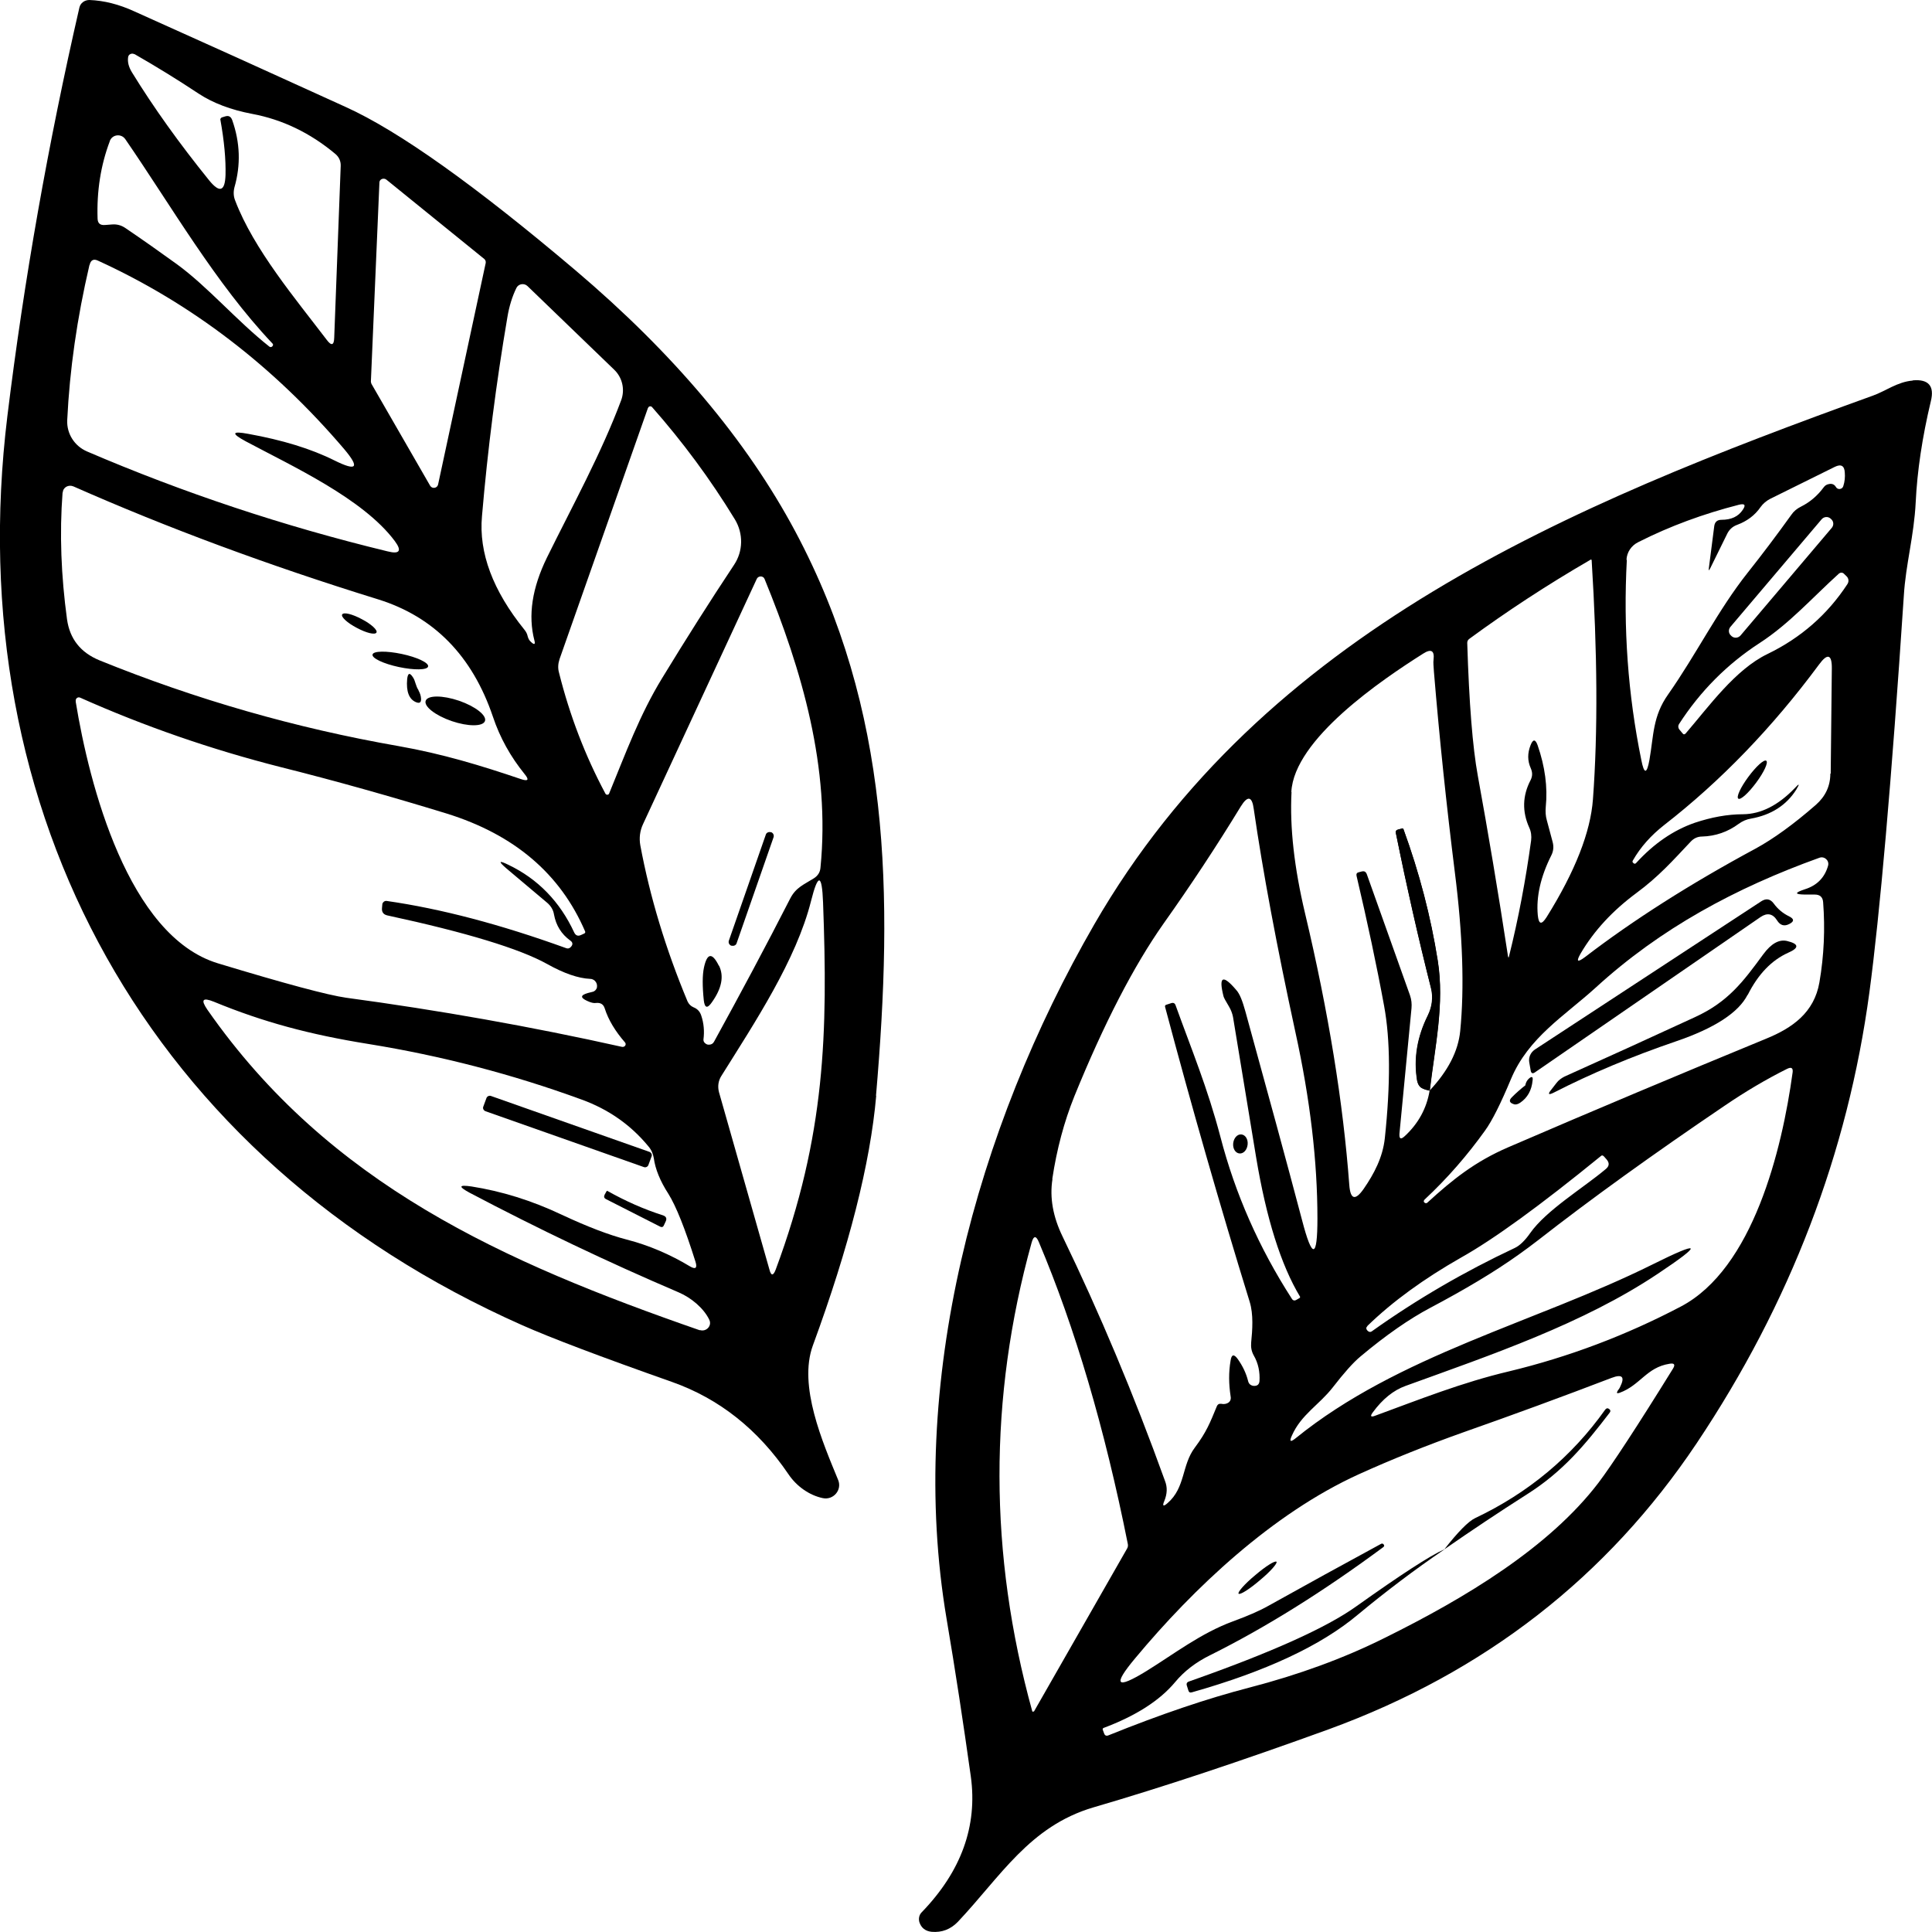 <svg width="100" height="100" viewBox="0 0 100 100" fill="none" xmlns="http://www.w3.org/2000/svg">
<g clip-path="url(#clip0_2250_824)">
<path d="M45.342 56.71C46.243 46.246 46.099 36.759 41.163 27.506C38.652 22.804 34.867 18.3 29.787 13.992C24.602 9.6 20.634 6.776 17.893 5.537C14.002 3.763 10.351 2.111 6.958 0.591C6.162 0.225 5.386 0.028 4.629 0C4.38 0 4.169 0.15 4.111 0.385C2.492 7.432 1.246 14.48 0.383 21.528C-2.128 42.061 7.686 60.013 27.027 68.591C28.503 69.247 31.081 70.223 34.78 71.528C37.224 72.391 39.237 73.987 40.809 76.304C41.23 76.933 41.901 77.402 42.591 77.543C43.138 77.656 43.588 77.121 43.387 76.614C42.582 74.653 41.307 71.734 42.074 69.641C43.952 64.527 45.045 60.22 45.352 56.719L45.342 56.71ZM33.544 21.115C33.573 21.021 33.697 21.002 33.755 21.077C35.327 22.86 36.764 24.794 38.039 26.886C38.48 27.618 38.47 28.529 37.991 29.242C36.745 31.119 35.509 33.071 34.273 35.098C33.113 36.993 32.394 38.964 31.531 41.066C31.503 41.151 31.388 41.16 31.34 41.085C30.295 39.133 29.49 37.04 28.934 34.816C28.867 34.581 28.886 34.347 28.963 34.112L33.535 21.124L33.544 21.115ZM26.73 14.902C26.835 14.687 27.132 14.64 27.305 14.809L31.79 19.135C32.212 19.538 32.356 20.158 32.154 20.711C31.119 23.48 29.643 26.154 28.302 28.876C27.544 30.434 27.324 31.851 27.66 33.146C27.717 33.352 27.66 33.39 27.497 33.239C27.401 33.164 27.343 33.052 27.314 32.939C27.286 32.808 27.228 32.695 27.142 32.592C25.513 30.574 24.775 28.613 24.947 26.717C25.244 23.236 25.685 19.81 26.26 16.432C26.356 15.841 26.519 15.334 26.73 14.902ZM19.638 9.45C19.638 9.272 19.858 9.187 20.002 9.3L25.062 13.401C25.12 13.448 25.158 13.532 25.139 13.617L22.676 25.075C22.637 25.272 22.369 25.319 22.264 25.141L19.226 19.867C19.226 19.867 19.197 19.792 19.197 19.745L19.638 9.459V9.45ZM6.958 2.797C8.07 3.435 9.172 4.11 10.274 4.842C11.031 5.34 11.961 5.687 13.044 5.893C14.606 6.184 16.044 6.869 17.357 7.967C17.548 8.127 17.644 8.343 17.635 8.587L17.299 17.474C17.29 17.877 17.155 17.915 16.916 17.596C15.325 15.503 13.13 12.903 12.172 10.379C12.085 10.163 12.076 9.938 12.133 9.703C12.469 8.54 12.43 7.376 12.018 6.212C11.951 6.034 11.836 5.968 11.654 6.025L11.472 6.081C11.472 6.081 11.395 6.137 11.405 6.184C11.606 7.301 11.693 8.258 11.673 9.056C11.645 9.91 11.367 10.004 10.82 9.328C9.287 7.432 7.955 5.574 6.824 3.735C6.661 3.463 6.594 3.209 6.632 2.956C6.651 2.806 6.824 2.731 6.958 2.806V2.797ZM5.683 7.301C5.808 6.954 6.277 6.898 6.488 7.207C8.865 10.661 11.165 14.677 14.098 17.774C14.146 17.821 14.146 17.868 14.098 17.924C14.05 17.971 14.002 17.98 13.945 17.943C12.248 16.601 10.772 14.855 9.153 13.673C8.271 13.035 7.38 12.406 6.479 11.796C6.268 11.655 6.047 11.599 5.798 11.618L5.434 11.646C5.185 11.665 5.06 11.562 5.051 11.318C5.003 9.891 5.214 8.549 5.683 7.31V7.301ZM4.639 13.711C4.696 13.457 4.849 13.382 5.079 13.495C9.919 15.71 14.156 18.956 17.807 23.236C18.631 24.212 18.478 24.409 17.318 23.836C16.101 23.226 14.616 22.776 12.852 22.457C11.999 22.297 11.951 22.429 12.718 22.842C15.123 24.127 18.794 25.807 20.433 28.003C20.817 28.519 20.682 28.697 20.059 28.538C14.673 27.233 9.488 25.507 4.504 23.367C3.853 23.086 3.45 22.447 3.479 21.753C3.604 19.144 3.987 16.47 4.629 13.72L4.639 13.711ZM3.249 25.497C3.258 25.225 3.546 25.066 3.805 25.178C8.626 27.309 13.878 29.261 19.58 31.025C22.465 31.926 24.449 33.953 25.513 37.096C25.877 38.185 26.423 39.161 27.151 40.062C27.401 40.362 27.343 40.456 26.96 40.325C24.909 39.63 22.915 39.02 20.625 38.617C15.306 37.688 10.14 36.205 5.147 34.178C4.169 33.774 3.613 33.071 3.469 32.057C3.163 29.805 3.076 27.618 3.239 25.488L3.249 25.497ZM3.92 36.289C3.901 36.158 4.025 36.055 4.15 36.111C7.475 37.594 10.945 38.795 14.529 39.705C17.414 40.428 20.27 41.235 23.117 42.108C26.615 43.196 29.001 45.223 30.285 48.208C30.305 48.255 30.285 48.301 30.238 48.32L30.075 48.395C29.912 48.47 29.797 48.423 29.72 48.264C28.982 46.669 27.842 45.495 26.318 44.764C25.819 44.52 25.781 44.576 26.203 44.942L28.33 46.734C28.512 46.894 28.637 47.091 28.675 47.335C28.781 47.907 29.059 48.348 29.509 48.677C29.663 48.78 29.663 48.902 29.528 49.033C29.461 49.099 29.375 49.108 29.289 49.071C25.915 47.851 22.829 47.035 20.002 46.631C19.906 46.622 19.81 46.697 19.791 46.791L19.772 46.997C19.753 47.203 19.839 47.335 20.05 47.382C24.142 48.264 26.902 49.108 28.321 49.897C29.193 50.385 29.931 50.638 30.544 50.666C30.64 50.666 30.717 50.704 30.784 50.76C30.88 50.854 30.918 50.967 30.899 51.098C30.88 51.211 30.794 51.304 30.688 51.333L30.429 51.398C30.036 51.511 30.027 51.642 30.401 51.811C30.583 51.896 30.736 51.933 30.841 51.914C31.081 51.886 31.234 51.98 31.301 52.196C31.493 52.797 31.848 53.378 32.346 53.951C32.442 54.054 32.346 54.214 32.193 54.185C27.487 53.134 22.714 52.29 17.913 51.642C16.983 51.511 14.769 50.92 11.271 49.859C6.632 48.442 4.619 40.616 3.92 36.327V36.289ZM36.218 68.853C26.059 65.325 17.04 61.308 10.734 52.262C10.379 51.745 10.485 51.614 11.069 51.849C13.619 52.9 16.024 53.547 19.063 54.035C22.839 54.645 26.519 55.602 30.113 56.916C31.503 57.423 32.653 58.23 33.563 59.337C33.717 59.516 33.803 59.722 33.841 59.947C33.918 60.511 34.167 61.13 34.598 61.796C34.991 62.425 35.461 63.598 35.998 65.306C36.103 65.644 35.998 65.719 35.7 65.54C34.685 64.931 33.602 64.461 32.442 64.161C31.503 63.917 30.381 63.485 29.078 62.875C27.516 62.134 25.953 61.655 24.401 61.411C23.749 61.318 23.711 61.411 24.296 61.73C27.822 63.589 31.436 65.315 35.126 66.892C35.787 67.173 36.438 67.727 36.716 68.318C36.86 68.628 36.553 68.947 36.228 68.844L36.218 68.853ZM36.678 54.073C36.611 54.073 36.544 54.045 36.477 53.979C36.429 53.932 36.41 53.876 36.41 53.81C36.467 53.378 36.429 52.956 36.295 52.562C36.228 52.355 36.093 52.215 35.902 52.14C35.748 52.074 35.653 51.971 35.586 51.83C34.455 49.118 33.64 46.425 33.142 43.75C33.075 43.375 33.122 42.999 33.285 42.652L39.17 29.964C39.247 29.795 39.505 29.795 39.572 29.964C41.518 34.713 42.984 39.743 42.467 44.914C42.448 45.148 42.333 45.327 42.131 45.458C41.614 45.786 41.202 45.927 40.905 46.5C39.63 48.996 38.307 51.464 36.956 53.923C36.898 54.026 36.812 54.073 36.688 54.073H36.678ZM40.148 65.719C40.023 66.047 39.908 66.047 39.822 65.7L37.215 56.532C37.138 56.241 37.176 55.94 37.339 55.687C39.065 52.928 41.211 49.69 41.978 46.64C42.342 45.195 42.544 45.214 42.601 46.706C42.85 53.425 42.735 58.765 40.148 65.719Z" fill="black"/>
<path d="M19.484 32.742C19.408 32.873 18.957 32.761 18.468 32.498C17.98 32.245 17.635 31.926 17.711 31.804C17.788 31.672 18.238 31.785 18.727 32.048C19.216 32.301 19.561 32.62 19.484 32.742Z" fill="black"/>
<path d="M22.158 34.497C22.12 34.685 21.44 34.694 20.644 34.525C19.849 34.356 19.235 34.065 19.283 33.878C19.322 33.69 20.002 33.681 20.797 33.849C21.593 34.018 22.206 34.309 22.158 34.497Z" fill="black"/>
<path d="M21.66 35.736C21.736 35.867 21.785 36.008 21.794 36.158C21.804 36.355 21.727 36.421 21.535 36.346C21.171 36.196 21.018 35.792 21.075 35.145C21.114 34.826 21.209 34.797 21.382 35.07C21.506 35.257 21.506 35.492 21.669 35.736H21.66Z" fill="black"/>
<path d="M25.101 37.322C24.995 37.612 24.228 37.612 23.375 37.322C22.532 37.031 21.928 36.561 22.034 36.27C22.139 35.98 22.906 35.98 23.759 36.27C24.602 36.561 25.206 37.031 25.101 37.322Z" fill="black"/>
<path d="M38.125 48.827C38.097 48.921 37.982 48.977 37.876 48.949H37.847C37.742 48.902 37.694 48.799 37.723 48.695L39.64 43.196C39.668 43.102 39.783 43.046 39.889 43.074H39.918C40.023 43.121 40.071 43.224 40.042 43.328L38.125 48.827Z" fill="black"/>
<path d="M37.215 49.981C37.483 50.525 37.359 51.163 36.841 51.886C36.611 52.215 36.477 52.177 36.429 51.783C36.352 51.041 36.352 50.478 36.438 50.075C36.601 49.324 36.86 49.287 37.205 49.981H37.215Z" fill="black"/>
<path d="M33.563 60.295C33.535 60.389 33.42 60.445 33.324 60.407L25.13 57.517C25.034 57.479 24.976 57.376 25.014 57.282L25.177 56.841C25.206 56.747 25.321 56.691 25.417 56.729L33.611 59.619C33.707 59.657 33.765 59.76 33.726 59.854L33.563 60.295Z" fill="black"/>
<path d="M31.445 61.646C32.385 62.172 33.334 62.594 34.311 62.904C34.474 62.96 34.532 63.063 34.455 63.223L34.359 63.429C34.321 63.514 34.263 63.532 34.177 63.495L31.369 62.068C31.263 62.012 31.244 61.937 31.302 61.824L31.398 61.655C31.398 61.655 31.436 61.627 31.455 61.637L31.445 61.646Z" fill="black"/>
<path d="M99.003 19.698C98.208 19.763 97.585 20.251 96.943 20.477C81.215 26.154 65.382 32.705 56.642 47.842C50.517 58.455 46.943 71.612 48.994 83.784C49.454 86.496 49.866 89.217 50.249 91.948C50.604 94.519 49.751 96.865 47.709 98.977C47.575 99.108 47.537 99.305 47.585 99.484C47.681 99.784 47.891 99.953 48.217 99.99C48.754 100.037 49.204 99.859 49.578 99.474C51.792 97.128 53.287 94.529 56.584 93.553C60.188 92.502 64.251 91.15 68.775 89.508C76.845 86.561 83.189 81.625 87.828 74.69C92.659 67.464 95.639 59.685 96.76 51.361C97.297 47.353 97.901 40.512 98.543 30.818C98.639 29.223 99.07 27.731 99.156 26.004C99.233 24.39 99.492 22.644 99.942 20.758C100.134 19.979 99.818 19.613 99.003 19.688V19.698ZM84.186 28.979C84.205 28.585 84.435 28.238 84.8 28.059C86.429 27.233 88.173 26.595 90.004 26.126C90.31 26.051 90.377 26.135 90.205 26.389C89.975 26.736 89.611 26.905 89.103 26.905C88.882 26.905 88.758 27.017 88.729 27.233L88.451 29.401C88.432 29.542 88.451 29.551 88.518 29.42L89.4 27.628C89.505 27.412 89.678 27.252 89.908 27.168C90.416 26.98 90.828 26.68 91.125 26.248C91.259 26.06 91.432 25.919 91.633 25.816L94.968 24.165C95.294 24.005 95.467 24.108 95.486 24.456C95.505 24.69 95.486 24.925 95.409 25.159C95.361 25.338 95.112 25.366 95.026 25.206C94.949 25.075 94.825 25.019 94.662 25.056C94.547 25.075 94.46 25.131 94.393 25.225C94.067 25.666 93.674 25.995 93.224 26.22C93.013 26.323 92.841 26.464 92.716 26.651C91.959 27.703 91.211 28.697 90.473 29.626C88.921 31.578 87.819 33.84 86.343 35.942C85.538 37.078 85.595 38.082 85.375 39.33C85.24 40.081 85.097 40.081 84.953 39.33C84.263 35.961 84.014 32.498 84.205 28.97L84.186 28.979ZM94.815 27.318L90.09 32.892C89.975 33.023 89.774 33.052 89.63 32.93L89.601 32.901C89.467 32.789 89.448 32.592 89.563 32.451L94.288 26.877C94.403 26.745 94.604 26.717 94.748 26.839L94.777 26.867C94.911 26.98 94.93 27.177 94.815 27.318ZM76.059 33.061C77.966 31.663 80.046 30.293 82.327 28.97C82.346 28.951 82.384 28.97 82.384 28.998C82.681 33.746 82.71 37.875 82.451 41.366C82.327 43.065 81.531 45.101 80.055 47.466C79.787 47.888 79.643 47.851 79.595 47.363C79.509 46.415 79.739 45.383 80.295 44.275C80.41 44.05 80.429 43.816 80.362 43.572L80.065 42.464C79.998 42.23 79.988 42.004 80.008 41.77C80.113 40.737 79.969 39.677 79.586 38.57C79.471 38.251 79.346 38.251 79.222 38.57C79.059 38.983 79.059 39.377 79.231 39.761C79.327 39.977 79.327 40.174 79.222 40.381C78.8 41.188 78.781 42.014 79.155 42.84C79.25 43.046 79.279 43.271 79.25 43.506C78.972 45.533 78.599 47.522 78.11 49.484C78.091 49.587 78.072 49.587 78.052 49.484C77.544 46.152 77.017 43.046 76.49 40.146C76.222 38.682 76.04 36.392 75.944 33.277C75.944 33.183 75.982 33.117 76.049 33.07L76.059 33.061ZM66.839 40.991C66.983 38.26 71.497 35.201 73.663 33.831C74.075 33.568 74.257 33.671 74.2 34.15C74.18 34.281 74.2 34.478 74.219 34.76C74.506 38.232 74.871 41.695 75.302 45.148C75.714 48.395 75.8 51.135 75.58 53.369C75.474 54.42 74.947 55.433 73.998 56.447C73.845 57.357 73.423 58.145 72.714 58.802C72.503 58.999 72.417 58.953 72.436 58.671L73.059 52.186C73.078 51.961 73.059 51.745 72.982 51.52L70.74 45.233C70.692 45.12 70.615 45.083 70.51 45.101L70.328 45.148C70.232 45.167 70.194 45.233 70.213 45.326C70.778 47.729 71.257 49.972 71.641 52.064C71.966 53.829 71.976 56.109 71.679 58.906C71.574 59.9 71.123 60.754 70.586 61.533C70.146 62.162 69.896 62.087 69.839 61.336C69.523 57.076 68.766 52.393 67.548 47.269C66.992 44.923 66.753 42.84 66.849 40.991H66.839ZM70.778 68.628C72.082 67.361 73.701 66.188 75.628 65.09C77.305 64.151 79.71 62.406 82.864 59.835C82.912 59.788 82.959 59.797 83.017 59.853L83.151 60.004C83.314 60.191 83.305 60.36 83.103 60.52C81.953 61.486 80.036 62.641 79.203 63.823C78.934 64.208 78.666 64.471 78.407 64.593C75.81 65.813 73.337 67.248 71.018 68.9C70.931 68.966 70.855 68.947 70.778 68.872C70.701 68.787 70.701 68.712 70.778 68.637V68.628ZM54.466 61.026C54.696 59.487 55.079 58.061 55.607 56.747C57.15 52.956 58.693 49.981 60.226 47.804C61.625 45.833 62.958 43.816 64.223 41.742C64.577 41.169 64.807 41.207 64.894 41.873C65.363 45.111 66.082 48.958 67.05 53.425C67.817 56.916 68.19 60.126 68.19 63.063C68.19 65.156 67.922 65.184 67.395 63.157C66.58 60.069 65.593 56.466 64.462 52.355C64.309 51.802 64.165 51.436 63.993 51.248C63.293 50.422 63.063 50.525 63.331 51.576C63.35 51.642 63.437 51.811 63.609 52.093C63.715 52.271 63.782 52.449 63.82 52.637C64.213 55.039 64.616 57.47 65.018 59.91C65.545 63.072 66.302 65.475 67.29 67.117C67.299 67.136 67.29 67.164 67.27 67.183L67.107 67.276C67.002 67.342 66.916 67.314 66.858 67.211C65.171 64.593 63.935 61.796 63.168 58.84C62.498 56.297 61.683 54.345 60.849 52.036C60.811 51.924 60.734 51.886 60.619 51.924L60.36 52.008C60.312 52.027 60.293 52.055 60.303 52.111C61.692 57.329 63.149 62.415 64.683 67.38C64.884 68.027 64.826 68.834 64.759 69.501C64.74 69.735 64.778 69.951 64.894 70.157C65.133 70.57 65.219 71.021 65.191 71.49C65.171 71.659 65.085 71.734 64.913 71.734C64.836 71.734 64.759 71.706 64.692 71.65C64.654 71.612 64.616 71.556 64.596 71.462C64.501 71.087 64.328 70.711 64.06 70.336C63.868 70.073 63.743 70.101 63.696 70.42C63.59 71.03 63.6 71.64 63.696 72.269C63.734 72.457 63.657 72.597 63.465 72.654C63.398 72.672 63.312 72.682 63.236 72.663C63.101 72.644 63.025 72.682 62.977 72.804C62.632 73.639 62.45 74.118 61.846 74.925C61.156 75.835 61.367 76.999 60.427 77.806C60.217 77.993 60.149 77.956 60.264 77.693C60.418 77.318 60.427 76.98 60.303 76.661C58.683 72.166 56.91 67.952 55.003 64.011C54.504 62.988 54.322 61.993 54.476 61.026H54.466ZM53.517 88.579C53.517 88.579 53.441 88.617 53.431 88.579C51.179 80.433 51.169 72.353 53.393 64.33C53.498 63.945 53.632 63.945 53.776 64.302C55.635 68.703 57.178 73.911 58.376 79.917C58.395 80.011 58.376 80.096 58.328 80.171L53.517 88.588V88.579ZM86.592 70.843C84.733 73.846 83.439 75.816 82.739 76.745C80.19 80.086 75.886 82.695 71.65 84.788C69.561 85.829 67.232 86.683 64.663 87.35C62.488 87.913 60.054 88.739 57.38 89.818C57.274 89.865 57.188 89.837 57.15 89.724L57.073 89.517C57.073 89.517 57.073 89.461 57.111 89.442C58.788 88.814 60.025 88.025 60.83 87.059C61.29 86.505 61.894 86.036 62.641 85.67C65.507 84.243 68.497 82.376 71.602 80.077C71.65 80.039 71.66 79.992 71.621 79.945C71.583 79.898 71.545 79.88 71.487 79.908C69.532 80.968 67.587 82.038 65.651 83.117C65.171 83.389 64.549 83.652 63.81 83.924C62.153 84.534 60.763 85.614 59.335 86.496C57.773 87.453 57.581 87.237 58.75 85.839C61.788 82.188 65.871 78.341 70.318 76.314C72.034 75.535 73.845 74.812 75.743 74.136C78.302 73.236 80.861 72.297 83.41 71.321C83.975 71.105 84.119 71.265 83.851 71.8C83.841 71.828 83.803 71.894 83.736 71.978C83.659 72.109 83.688 72.138 83.832 72.091C84.905 71.697 85.221 70.777 86.41 70.589C86.659 70.542 86.726 70.627 86.592 70.843ZM92.783 55.527C92.237 59.516 90.732 65.662 87.004 67.624C84.148 69.125 81.177 70.242 78.1 70.983C75.676 71.556 73.49 72.429 71.19 73.273C70.951 73.367 70.903 73.311 71.056 73.104C71.564 72.41 72.129 71.959 72.752 71.734C77.209 70.12 81.934 68.515 85.787 65.944C88.183 64.349 88.077 64.18 85.499 65.465C79.461 68.459 72.379 70.129 67.059 74.446C66.791 74.662 66.724 74.615 66.868 74.305C67.347 73.217 68.277 72.719 68.986 71.809C69.561 71.068 70.031 70.533 70.414 70.214C71.746 69.097 72.954 68.262 74.037 67.689C75.81 66.751 77.343 65.841 78.618 64.93C78.944 64.696 79.279 64.452 79.605 64.198C82.356 62.049 85.576 59.731 89.247 57.245C90.349 56.494 91.432 55.856 92.486 55.33C92.726 55.208 92.821 55.274 92.783 55.537V55.527ZM93.425 46.302H93.933C94.201 46.302 94.345 46.434 94.365 46.697C94.47 48.076 94.412 49.456 94.173 50.844C93.904 52.412 92.773 53.209 91.413 53.763C86.946 55.602 82.499 57.47 78.062 59.384C76.346 60.126 75.196 61.045 73.883 62.246C73.835 62.293 73.778 62.284 73.73 62.246C73.682 62.209 73.682 62.153 73.73 62.096C74.928 60.98 75.963 59.778 76.864 58.521C77.238 58.005 77.679 57.113 78.206 55.856C79.107 53.697 80.985 52.581 82.595 51.117C85.94 48.057 89.841 45.955 94.173 44.397C94.432 44.304 94.69 44.538 94.623 44.801C94.451 45.42 94.048 45.833 93.416 46.03C92.879 46.209 92.879 46.293 93.416 46.302H93.425ZM94.738 40.043C94.738 40.691 94.48 41.225 93.991 41.657C92.831 42.671 91.786 43.421 90.876 43.919C87.464 45.758 84.522 47.635 82.049 49.531C81.637 49.84 81.57 49.775 81.819 49.343C82.509 48.17 83.467 47.138 84.694 46.227C85.863 45.364 86.582 44.547 87.502 43.572C87.665 43.393 87.867 43.299 88.097 43.299C88.796 43.281 89.438 43.055 89.994 42.642C90.186 42.502 90.397 42.408 90.636 42.37C91.681 42.183 92.467 41.676 92.975 40.869C93.166 40.55 93.138 40.531 92.888 40.803C92.035 41.685 91.144 42.136 90.224 42.145C89.4 42.145 88.566 42.305 87.723 42.586C86.611 42.971 85.605 43.665 84.694 44.66C84.646 44.717 84.598 44.726 84.541 44.669C84.493 44.632 84.483 44.585 84.522 44.529C84.915 43.844 85.451 43.243 86.132 42.708C89.055 40.437 91.729 37.669 94.154 34.394C94.594 33.793 94.825 33.868 94.815 34.609L94.757 40.043H94.738ZM95.62 30.236C94.594 31.804 93.214 33.014 91.489 33.849C89.812 34.656 88.442 36.58 87.253 37.96C87.196 38.025 87.138 38.025 87.09 37.96L86.918 37.753C86.86 37.678 86.851 37.575 86.898 37.49C88.01 35.764 89.409 34.365 91.087 33.277C92.62 32.282 93.828 30.912 95.189 29.683C95.265 29.626 95.361 29.626 95.428 29.683L95.582 29.833C95.687 29.936 95.706 30.096 95.63 30.218L95.62 30.236Z" fill="black"/>
<path d="M74.42 49.718C74.056 47.447 73.471 45.186 72.647 42.924C72.647 42.896 72.618 42.887 72.59 42.887L72.369 42.943C72.273 42.962 72.235 43.028 72.254 43.121C72.81 45.89 73.423 48.574 74.075 51.154C74.2 51.624 74.142 52.102 73.912 52.562C73.356 53.679 73.174 54.805 73.356 55.94C73.395 56.119 73.462 56.241 73.567 56.306C73.672 56.372 73.816 56.419 74.008 56.456C74.276 54.167 74.775 51.971 74.42 49.718Z" fill="black"/>
<path d="M74.008 56.447C73.816 56.41 73.673 56.363 73.567 56.297C73.462 56.231 73.385 56.109 73.347 55.931C73.155 54.796 73.347 53.669 73.903 52.553C74.123 52.093 74.18 51.614 74.066 51.145C73.414 48.564 72.81 45.89 72.245 43.112C72.225 43.018 72.264 42.962 72.359 42.934L72.58 42.877C72.58 42.877 72.628 42.877 72.638 42.915C73.462 45.177 74.056 47.438 74.41 49.709C74.775 51.952 74.267 54.148 73.998 56.447H74.008Z" fill="black"/>
<path d="M89.975 41.338C89.86 41.254 90.09 40.757 90.493 40.212C90.895 39.668 91.307 39.293 91.422 39.377C91.537 39.462 91.307 39.959 90.905 40.503C90.502 41.047 90.09 41.423 89.975 41.338Z" fill="black"/>
<path d="M91.125 47.466L79.442 55.509C79.327 55.584 79.26 55.556 79.231 55.424L79.155 54.993C79.107 54.73 79.222 54.477 79.442 54.326L91.164 46.65C91.413 46.49 91.624 46.519 91.806 46.763C92.017 47.053 92.285 47.279 92.62 47.438C92.87 47.57 92.87 47.692 92.62 47.823C92.352 47.964 92.141 47.898 91.978 47.635C91.758 47.288 91.47 47.232 91.125 47.466Z" fill="black"/>
<path d="M90.454 51.492C89.985 52.412 88.748 53.219 86.736 53.904C84.455 54.683 82.356 55.565 80.43 56.55C80.151 56.691 80.094 56.644 80.295 56.4L80.564 56.053C80.669 55.912 80.813 55.809 80.976 55.724C83.228 54.711 85.48 53.688 87.733 52.646C89.448 51.858 90.224 50.816 91.269 49.39C91.681 48.836 92.084 48.611 92.496 48.705C93.119 48.855 93.138 49.061 92.553 49.315C91.7 49.7 91.001 50.422 90.464 51.492H90.454Z" fill="black"/>
<path d="M78.953 56.156C78.982 56.016 79.049 55.903 79.145 55.819C79.289 55.697 79.356 55.734 79.327 55.922C79.279 56.438 79.059 56.823 78.685 57.076C78.561 57.16 78.445 57.189 78.35 57.151C78.12 57.076 78.091 56.954 78.254 56.794C78.474 56.569 78.714 56.363 78.963 56.166L78.953 56.156Z" fill="black"/>
<path d="M64.156 59.703C63.945 59.685 63.801 59.45 63.83 59.178C63.859 58.906 64.041 58.699 64.251 58.718C64.462 58.737 64.606 58.971 64.577 59.243C64.549 59.516 64.367 59.722 64.156 59.703Z" fill="black"/>
<path d="M74.746 80.209C75.465 79.289 76.001 78.745 76.356 78.576C79.107 77.271 81.349 75.404 83.084 72.964C83.141 72.889 83.209 72.87 83.285 72.926C83.362 72.983 83.372 73.048 83.314 73.123C82.049 74.775 80.899 76.164 79.049 77.337C77.592 78.266 76.155 79.223 74.736 80.209H74.746Z" fill="black"/>
<path d="M74.746 80.208C73.203 81.259 71.718 82.385 70.29 83.568C68.373 85.182 65.507 86.514 61.693 87.594C61.597 87.622 61.539 87.594 61.511 87.5L61.434 87.256C61.395 87.143 61.434 87.068 61.549 87.031C65.766 85.548 68.66 84.253 70.213 83.136C72.494 81.513 74.008 80.527 74.746 80.199V80.208Z" fill="black"/>
<path d="M66.072 80.837C66.13 80.912 65.756 81.344 65.21 81.794C64.673 82.254 64.184 82.564 64.108 82.489C64.05 82.413 64.424 81.982 64.97 81.531C65.507 81.072 65.996 80.762 66.072 80.837Z" fill="black"/>
</g>
<defs>
<clipPath id="clip0_2250_824">
<rect width="100" height="100" fill="white"/>
</clipPath>
</defs>
</svg>
